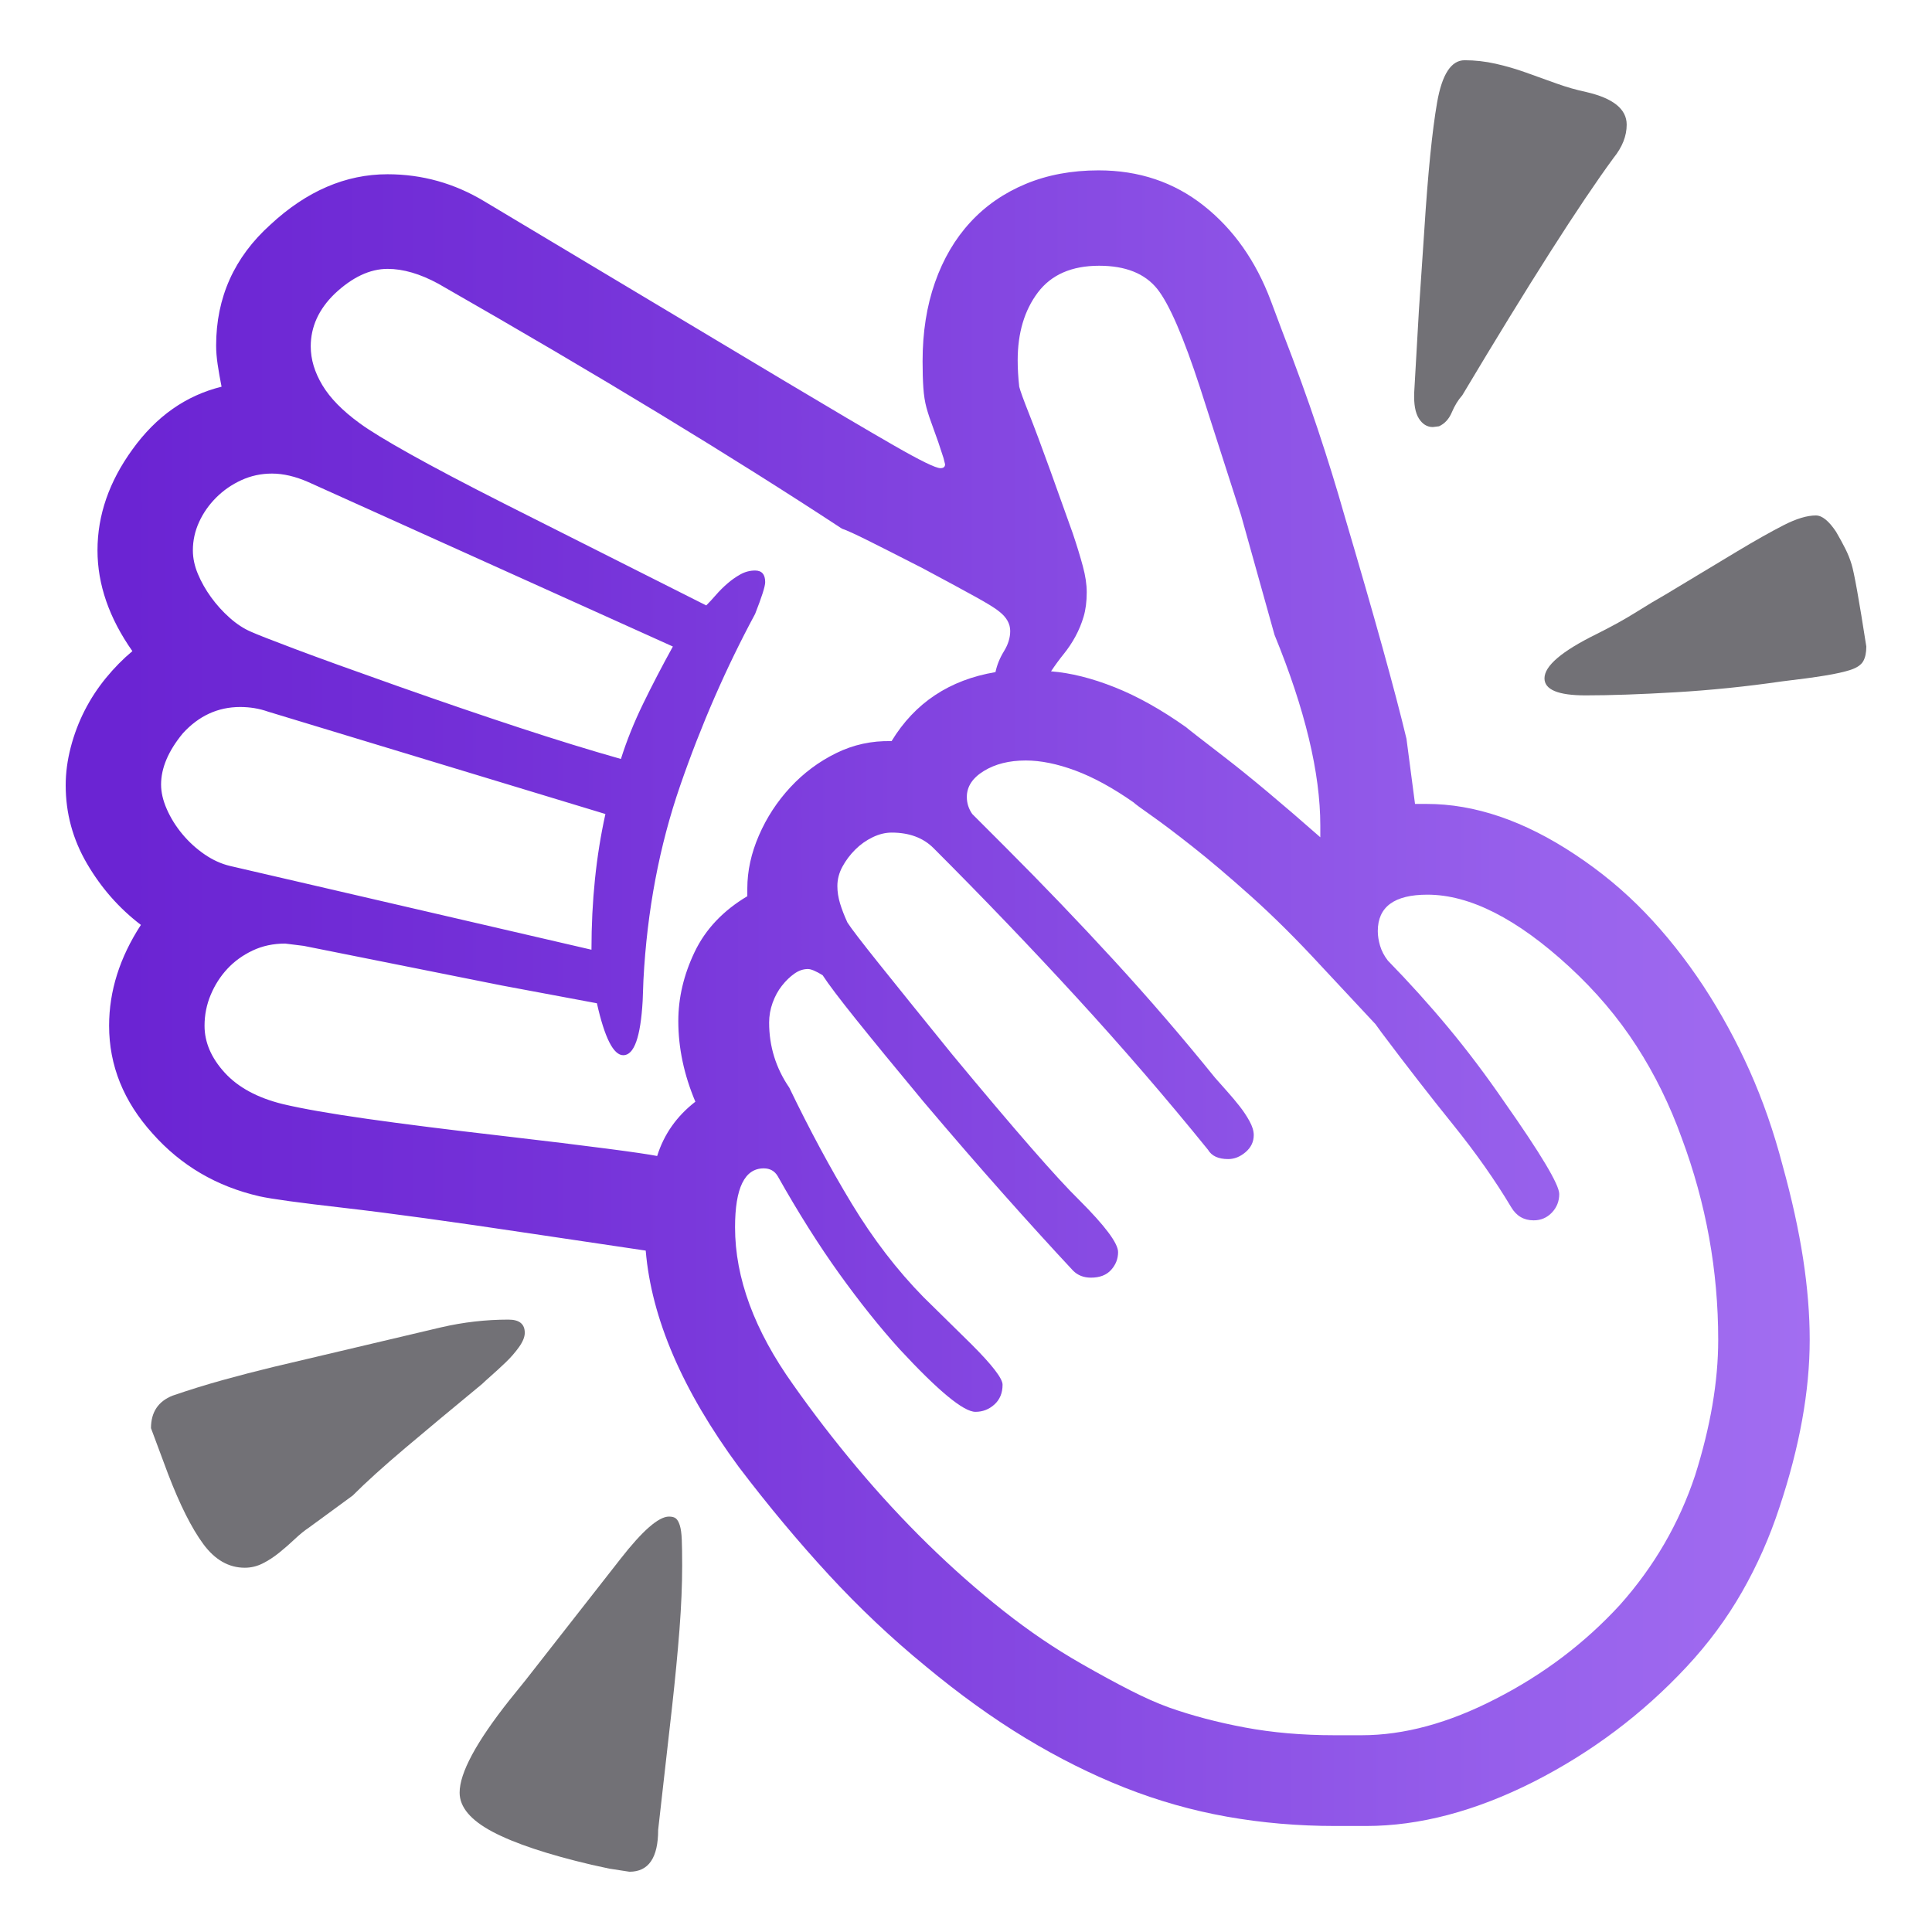 <?xml version="1.0" encoding="utf-8"?>
<!-- Generator: Adobe Illustrator 24.2.3, SVG Export Plug-In . SVG Version: 6.00 Build 0)  -->
<svg version="1.1" id="Layer_1" xmlns="http://www.w3.org/2000/svg" xmlns:xlink="http://www.w3.org/1999/xlink" x="0px" y="0px"
	 viewBox="0 0 1000 1000" style="enable-background:new 0 0 1000 1000;" xml:space="preserve">
<style type="text/css">
	.st0{fill:url(#XMLID_2_);}
	.st1{fill:#727176;}
	.st2{fill:#6633C8;}
	.st3{opacity:0.65;}
	.st4{fill:#AAA9AF;}
</style>
<g>
	<linearGradient id="XMLID_2_" gradientUnits="userSpaceOnUse" x1="34" y1="516.657" x2="936.699" y2="516.657">
		<stop  offset="0.035" style="stop-color:#6B24D3"/>
		<stop  offset="0.294" style="stop-color:#7633D9"/>
		<stop  offset="0.794" style="stop-color:#945CEA"/>
		<stop  offset="1" style="stop-color:#A26EF1"/>
	</linearGradient>
	<path id="XMLID_16_" class="st0" d="M936.7,693.47c0,26.49-5.22,55.39-15.65,86.7c-5.08,15.52-11.57,30.17-19.47,43.95
		c-7.89,13.78-17.46,26.69-28.7,38.73c-22.74,24.35-49.1,44.15-79.07,59.4c-30.24,15.25-59.14,22.88-86.7,22.88h-16.06
		c-19.27,0-37.93-1.61-55.99-4.82c-18.06-3.21-35.72-8.23-52.98-15.05c-17.26-6.82-34.38-15.39-51.38-25.69
		c-16.99-10.3-34.18-22.68-51.58-37.13c-17.66-14.45-34.38-30.24-50.17-47.36c-15.79-17.13-31.31-35.72-46.56-55.79
		c-29.17-39.6-45.22-76.93-48.17-111.98l-59.4-8.83c-40.94-6.15-73.12-10.57-96.53-13.25s-38.06-4.68-43.95-6.02
		c-22.21-5.08-40.67-15.92-55.39-32.51c-14.98-16.59-22.48-35.19-22.48-55.79c0-17.93,5.49-35.32,16.46-52.18
		c-11.24-8.56-20.54-19.13-27.9-31.71S34,420.93,34,406.48c0-6.42,0.87-12.98,2.61-19.67c1.74-6.69,4.15-13.04,7.22-19.07
		c3.08-6.02,6.76-11.64,11.04-16.86c4.28-5.22,8.83-9.83,13.65-13.85c-12.04-17.13-18.06-34.52-18.06-52.18
		c0-18.2,6.02-35.59,18.06-52.18c12.31-17.13,27.7-27.96,46.16-32.51c-0.8-4.01-1.47-7.83-2.01-11.44c-0.54-3.61-0.8-6.89-0.8-9.83
		c0-24.89,9.37-45.76,28.1-62.61c18.73-17.39,38.93-26.09,60.61-26.09c17.93,0,34.65,4.68,50.17,14.05l154.93,92.72
		c24.62,14.72,43.68,25.96,57.2,33.72s21.47,11.64,23.88,11.64c1.61,0,2.41-0.67,2.41-2.01l-0.8-3.21
		c-1.87-5.89-3.61-10.97-5.22-15.25c-1.61-4.28-2.81-7.89-3.61-10.84c-0.8-2.94-1.34-6.36-1.61-10.24c-0.27-3.88-0.4-8.5-0.4-13.85
		c0-14.98,2.14-28.56,6.42-40.74c4.28-12.18,10.37-22.54,18.26-31.11s17.46-15.19,28.7-19.87c11.24-4.68,23.82-7.02,37.73-7.02
		c20.87,0,39,6.09,54.39,18.26s26.96,28.56,34.72,49.17l6.02,16.06c6.96,17.93,13.04,34.72,18.26,50.37
		c5.22,15.65,9.83,30.57,13.85,44.75c7.76,26.22,14.32,48.97,19.67,68.24c5.35,19.27,9.5,35.05,12.44,47.36l4.42,33.72h6.02
		c24.89,0,50.44,8.7,76.66,26.09c13.38,8.83,25.49,18.86,36.32,30.1s20.94,23.95,30.3,38.13c9.1,13.91,17.06,28.5,23.88,43.75
		c6.82,15.25,12.51,31.58,17.06,48.97c4.82,17.39,8.36,33.52,10.64,48.37S936.7,680.35,936.7,693.47z M83.37,406.08
		c0,4.01,1,8.3,3.01,12.84s4.68,8.83,8.03,12.84c3.34,4.01,7.16,7.49,11.44,10.44c4.28,2.94,8.7,4.95,13.25,6.02l187.04,43.35
		c0-25.15,2.41-48.57,7.22-70.24l-174.6-52.98c-4.55-1.61-9.37-2.41-14.45-2.41c-11.51,0-21.41,4.55-29.7,13.65
		C87.12,388.69,83.37,397.52,83.37,406.08z M99.83,284.86c0,4.01,0.87,8.09,2.61,12.24c1.74,4.15,4.01,8.16,6.82,12.04
		c2.81,3.88,6.02,7.43,9.63,10.64c3.61,3.21,7.29,5.62,11.04,7.22c2.94,1.34,10.64,4.35,23.08,9.04
		c12.44,4.68,30.04,11.04,52.78,19.07s43.68,15.19,62.82,21.47c19.13,6.29,36.73,11.71,52.78,16.26c2.94-9.37,6.76-18.86,11.44-28.5
		c4.68-9.63,9.83-19.53,15.45-29.7l-188.65-85.1c-6.69-2.94-12.98-4.42-18.86-4.42c-5.62,0-10.9,1.14-15.85,3.41
		c-4.95,2.27-9.3,5.28-13.04,9.03c-3.75,3.75-6.69,7.96-8.83,12.64C100.9,274.89,99.83,279.78,99.83,284.86z M340.15,598.34
		c3.51-11.24,10.1-20.6,19.77-28.1c-2.94-6.96-5.15-13.91-6.62-20.87s-2.21-13.91-2.21-20.87c0-12.04,2.81-23.95,8.43-35.72
		c5.62-11.77,14.72-21.41,27.29-28.9v-4.01c0-9.1,2.01-18.26,6.02-27.49c4.01-9.23,9.43-17.53,16.26-24.89
		c6.82-7.36,14.72-13.25,23.68-17.66s18.53-6.49,28.7-6.22c12.04-19.8,29.97-31.71,53.78-35.72c0.8-3.75,2.27-7.36,4.42-10.84
		c2.14-3.48,3.21-6.96,3.21-10.44c0-3.75-1.87-7.09-5.62-10.03c-1.87-1.61-6.09-4.21-12.64-7.83s-15.59-8.5-27.09-14.65
		c-11.51-5.89-20.74-10.57-27.7-14.05s-11.64-5.62-14.05-6.42c-28.1-18.46-59.44-38.2-93.99-59.2
		c-34.57-21.01-72.9-43.55-115.01-67.63c-9.38-5.08-18.11-7.63-26.14-7.63c-9.13,0-18.25,4.28-27.36,12.84
		c-8.3,8.03-12.44,17.13-12.44,27.29c0,6.69,2.01,13.38,6.02,20.07s10.44,13.25,19.27,19.67c5.08,3.75,13.85,9.1,26.29,16.06
		c12.44,6.96,28.7,15.52,48.77,25.69l104.36,52.58c1.61-1.61,3.28-3.41,5.02-5.42c1.74-2.01,3.68-3.95,5.82-5.82
		s4.42-3.48,6.82-4.82c2.41-1.34,4.95-2.01,7.63-2.01c3.48,0,5.22,2.01,5.22,6.02c0,2.14-1.74,7.63-5.22,16.46
		c-14.98,27.83-27.9,57.4-38.73,88.71s-17.19,64.89-19.07,100.75l-0.4,10.84c-1.07,18.73-4.42,28.1-10.03,28.1
		c-5.08,0-9.63-8.96-13.65-26.89l-49.37-9.23l-102.35-20.47l-9.63-1.2c-6.15,0-11.77,1.2-16.86,3.61
		c-5.08,2.41-9.43,5.55-13.04,9.43c-3.61,3.88-6.49,8.36-8.63,13.45c-2.14,5.08-3.21,10.44-3.21,16.06
		c0,8.56,3.48,16.66,10.44,24.28c6.96,7.63,16.99,13.04,30.1,16.26c10.17,2.41,24.68,4.95,43.55,7.63
		c18.86,2.68,42.21,5.62,70.04,8.83c23.01,2.68,41.11,4.88,54.3,6.62C327.47,596.27,336.09,597.54,340.15,598.34z M889.34,693.47
		c0-35.86-6.29-70.64-18.86-104.36c-6.15-17.13-13.98-33.05-23.48-47.76c-9.5-14.72-21.07-28.36-34.72-40.94
		c-27.03-24.89-51.51-37.33-73.45-37.33c-17.13,0-25.69,6.29-25.69,18.86c0,2.41,0.4,4.95,1.2,7.63c0.8,2.68,2.14,5.22,4.01,7.63
		c10.97,11.24,21.41,22.81,31.31,34.72c9.9,11.91,19.53,24.68,28.9,38.33c19,27.03,28.5,42.95,28.5,47.76
		c0,3.75-1.27,6.96-3.81,9.63s-5.69,4.01-9.43,4.01c-5.08,0-8.96-2.27-11.64-6.82c-8.3-13.91-18.33-28.16-30.1-42.75
		c-11.77-14.58-24.08-30.44-36.93-47.56l-3.21-4.42l-28.1-30.1c-12.58-13.65-24.62-25.62-36.12-35.92
		c-11.51-10.3-21.67-18.93-30.5-25.89c-8.83-6.96-15.92-12.31-21.27-16.06c-5.35-3.75-8.43-6.02-9.23-6.82
		c-10.7-7.49-20.74-12.98-30.1-16.46s-17.93-5.22-25.69-5.22c-8.56,0-15.79,1.81-21.67,5.42c-5.89,3.61-8.83,8.09-8.83,13.45
		c0,3.21,0.94,6.15,2.81,8.83l17.26,17.26c19.27,19.27,37.93,38.73,55.99,58.4s35.52,39.94,52.38,60.81
		c1.87,2.14,3.95,4.48,6.22,7.02s4.42,5.08,6.42,7.63c2.01,2.54,3.75,5.15,5.22,7.83c1.47,2.68,2.21,5.08,2.21,7.22
		c0,3.48-1.4,6.42-4.21,8.83c-2.81,2.41-5.82,3.61-9.03,3.61c-5.08,0-8.56-1.61-10.44-4.82c-21.67-26.76-44.35-53.05-68.03-78.87
		c-23.68-25.82-48.37-51.58-74.05-77.27c-5.35-5.35-12.58-8.03-21.67-8.03c-3.21,0-6.49,0.8-9.83,2.41s-6.36,3.75-9.03,6.42
		c-2.68,2.68-4.88,5.62-6.62,8.83c-1.74,3.21-2.61,6.56-2.61,10.03c0,2.94,0.47,5.95,1.4,9.03c0.94,3.08,2.21,6.36,3.81,9.83
		c1.87,2.94,7.36,10.1,16.46,21.47c9.1,11.37,21.67,26.96,37.73,46.76c32.38,39.07,54.32,64.22,65.83,75.46
		c13.38,13.38,20.07,22.34,20.07,26.89c0,3.48-1.2,6.56-3.61,9.23c-2.41,2.68-5.89,4.01-10.44,4.01c-3.75,0-6.82-1.2-9.23-3.61
		c-11.24-12.04-23.28-25.29-36.12-39.74c-12.84-14.45-26.62-30.37-41.34-47.76c-14.45-17.39-26.02-31.51-34.72-42.35
		c-8.7-10.84-14.52-18.53-17.46-23.08c-3.48-2.14-6.02-3.21-7.63-3.21c-2.41,0-4.75,0.8-7.02,2.41c-2.27,1.61-4.42,3.68-6.42,6.22
		c-2.01,2.54-3.61,5.49-4.82,8.83c-1.2,3.34-1.81,6.76-1.81,10.24c0,12.31,3.48,23.55,10.44,33.72
		c10.44,21.67,21.21,41.68,32.31,60.01s23.48,34.45,37.13,48.37l24.89,24.48c10.7,10.7,16.06,17.66,16.06,20.87
		c0,4.28-1.4,7.69-4.21,10.24c-2.81,2.54-6.09,3.81-9.83,3.81c-6.15,0-19.27-10.84-39.34-32.51
		c-10.17-11.24-20.54-24.22-31.11-38.93c-10.57-14.72-21.21-31.58-31.91-50.57c-1.61-2.68-4.01-4.01-7.22-4.01
		c-9.9,0-14.85,10.17-14.85,30.5c0,26.22,10.03,53.38,30.1,81.48c10.17,14.45,21.14,28.7,32.91,42.75
		c11.77,14.05,24.02,27.29,36.73,39.74c12.71,12.44,25.76,23.95,39.13,34.52c13.38,10.57,26.89,19.73,40.54,27.49
		c9.37,5.35,17.73,9.9,25.09,13.65c7.36,3.75,13.98,6.69,19.87,8.83c12.04,4.28,25.22,7.76,39.54,10.44
		c14.32,2.68,29.77,4.01,46.36,4.01h14.05c21.94,0,45.09-6.29,69.44-18.86c24.62-12.58,46.02-28.77,64.22-48.57
		c17.66-19.8,30.64-42.14,38.93-67.03C885.32,738.55,889.34,715.14,889.34,693.47z M568.92,137.55c-14.2,0-24.77,4.62-31.73,13.85
		c-6.96,9.23-10.44,20.94-10.44,35.12c0,2.14,0.07,4.35,0.2,6.62s0.33,4.62,0.6,7.02c0.54,2.14,2.21,6.76,5.02,13.85
		c2.81,7.09,6.49,16.92,11.04,29.5l11.64,32.51c2.16,6.42,3.9,12.11,5.23,17.06c1.34,4.95,2.01,9.43,2.01,13.45
		c0,4.82-0.54,9.03-1.61,12.64c-1.07,3.61-2.48,7.02-4.23,10.24c-1.74,3.21-3.75,6.23-6.02,9.04c-2.27,2.81-4.48,5.82-6.62,9.03
		c10.17,0.8,21.16,3.55,32.93,8.23c11.79,4.68,24.1,11.57,36.96,20.67c0.54,0.54,7.22,5.75,20.09,15.65
		c12.84,9.9,29.32,23.68,49.4,41.34v-6.02c0-27.29-7.91-60.21-23.7-98.74l-17.28-61.81l-21.29-66.23
		c-8.56-26.22-15.92-43.22-22.09-50.98C592.62,141.57,582.58,137.55,568.92,137.55z"/>
	<g>
		<path id="XMLID_15_" class="st1" d="M263.19,683.03c5.62,0,8.43,2.27,8.43,6.82c0,2.14-1,4.62-3.01,7.43
			c-2.01,2.81-4.35,5.49-7.02,8.03c-2.68,2.54-5.15,4.82-7.43,6.82c-2.27,2.01-3.81,3.41-4.62,4.21
			c-15.25,12.58-28.5,23.61-39.74,33.11c-11.24,9.5-20.34,17.73-27.29,24.68l-22.48,16.46c-2.41,1.61-4.88,3.61-7.43,6.02
			c-2.54,2.41-5.22,4.75-8.03,7.02s-5.69,4.15-8.63,5.62c-2.94,1.47-6.02,2.21-9.23,2.21c-8.3,0-15.45-4.08-21.47-12.24
			c-6.02-8.16-12.11-20.27-18.26-36.32l-8.83-23.68c0-8.3,3.75-13.91,11.24-16.86c8.56-2.94,17.19-5.62,25.89-8.03
			s17.46-4.68,26.29-6.82l86.7-20.47C239.77,684.37,251.41,683.03,263.19,683.03z"/>
		<path id="XMLID_14_" class="st1" d="M346.27,784.98c1.61,0,2.81,0.33,3.61,1s1.47,1.87,2.01,3.61c0.54,1.74,0.87,4.21,1,7.43
			c0.13,3.21,0.2,7.63,0.2,13.25c0,10.17-0.47,21.27-1.4,33.31c-0.94,12.04-2.21,25.29-3.81,39.74l-7.22,63.82
			c0,14.45-4.95,21.67-14.85,21.67l-10.44-1.61l-9.23-2.01c-22.74-5.35-39.8-11.04-51.18-17.06c-11.37-6.02-17.06-12.78-17.06-20.27
			c0-10.17,8.56-26.09,25.69-47.76l8.43-10.44c21.41-27.29,37.8-48.23,49.17-62.82C332.56,792.27,340.92,784.98,346.27,784.98z"/>
		<path id="XMLID_13_" class="st1" d="M744.84,220.64l-3.21,0.4c-2.94,0-5.35-1.47-7.22-4.42c-1.87-2.94-2.68-7.49-2.41-13.65
			l2.41-42.14l2.81-41.74c1.87-29.43,4.08-51.44,6.62-66.03s7.29-21.88,14.25-21.88c5.35,0,10.7,0.6,16.06,1.81
			c5.35,1.2,10.64,2.74,15.85,4.62c5.22,1.87,10.44,3.75,15.65,5.62c5.22,1.87,10.37,3.34,15.45,4.42
			c13.91,3.21,20.87,8.83,20.87,16.86c0,5.89-2.27,11.64-6.82,17.26c-17.66,24.08-43.75,65.02-78.27,122.82
			c-2.14,2.41-3.95,5.35-5.42,8.83C749.99,216.89,747.78,219.3,744.84,220.64z"/>
		<path id="XMLID_12_" class="st1" d="M966,334.63c0,3.21-0.54,5.75-1.61,7.63c-1.07,1.87-3.21,3.34-6.42,4.42
			c-3.21,1.07-7.69,2.07-13.45,3.01c-5.75,0.94-13.18,1.94-22.28,3.01c-18.46,2.68-36.79,4.55-54.99,5.62s-33.72,1.61-46.56,1.61
			c-14.18,0-21.27-2.94-21.27-8.83c0-6.42,8.96-14.05,26.89-22.88c8.03-4.01,14.92-7.83,20.67-11.44
			c5.75-3.61,10.77-6.62,15.05-9.03l37.33-22.48c9.37-5.62,17.33-10.1,23.88-13.45s12.11-5.02,16.66-5.02
			c3.21,0,6.69,2.81,10.44,8.43c1.87,3.21,3.48,6.15,4.82,8.83c1.34,2.68,2.41,5.35,3.21,8.03
			C959.71,296.37,962.25,310.55,966,334.63z"/>
	</g>
</g>
</svg>
